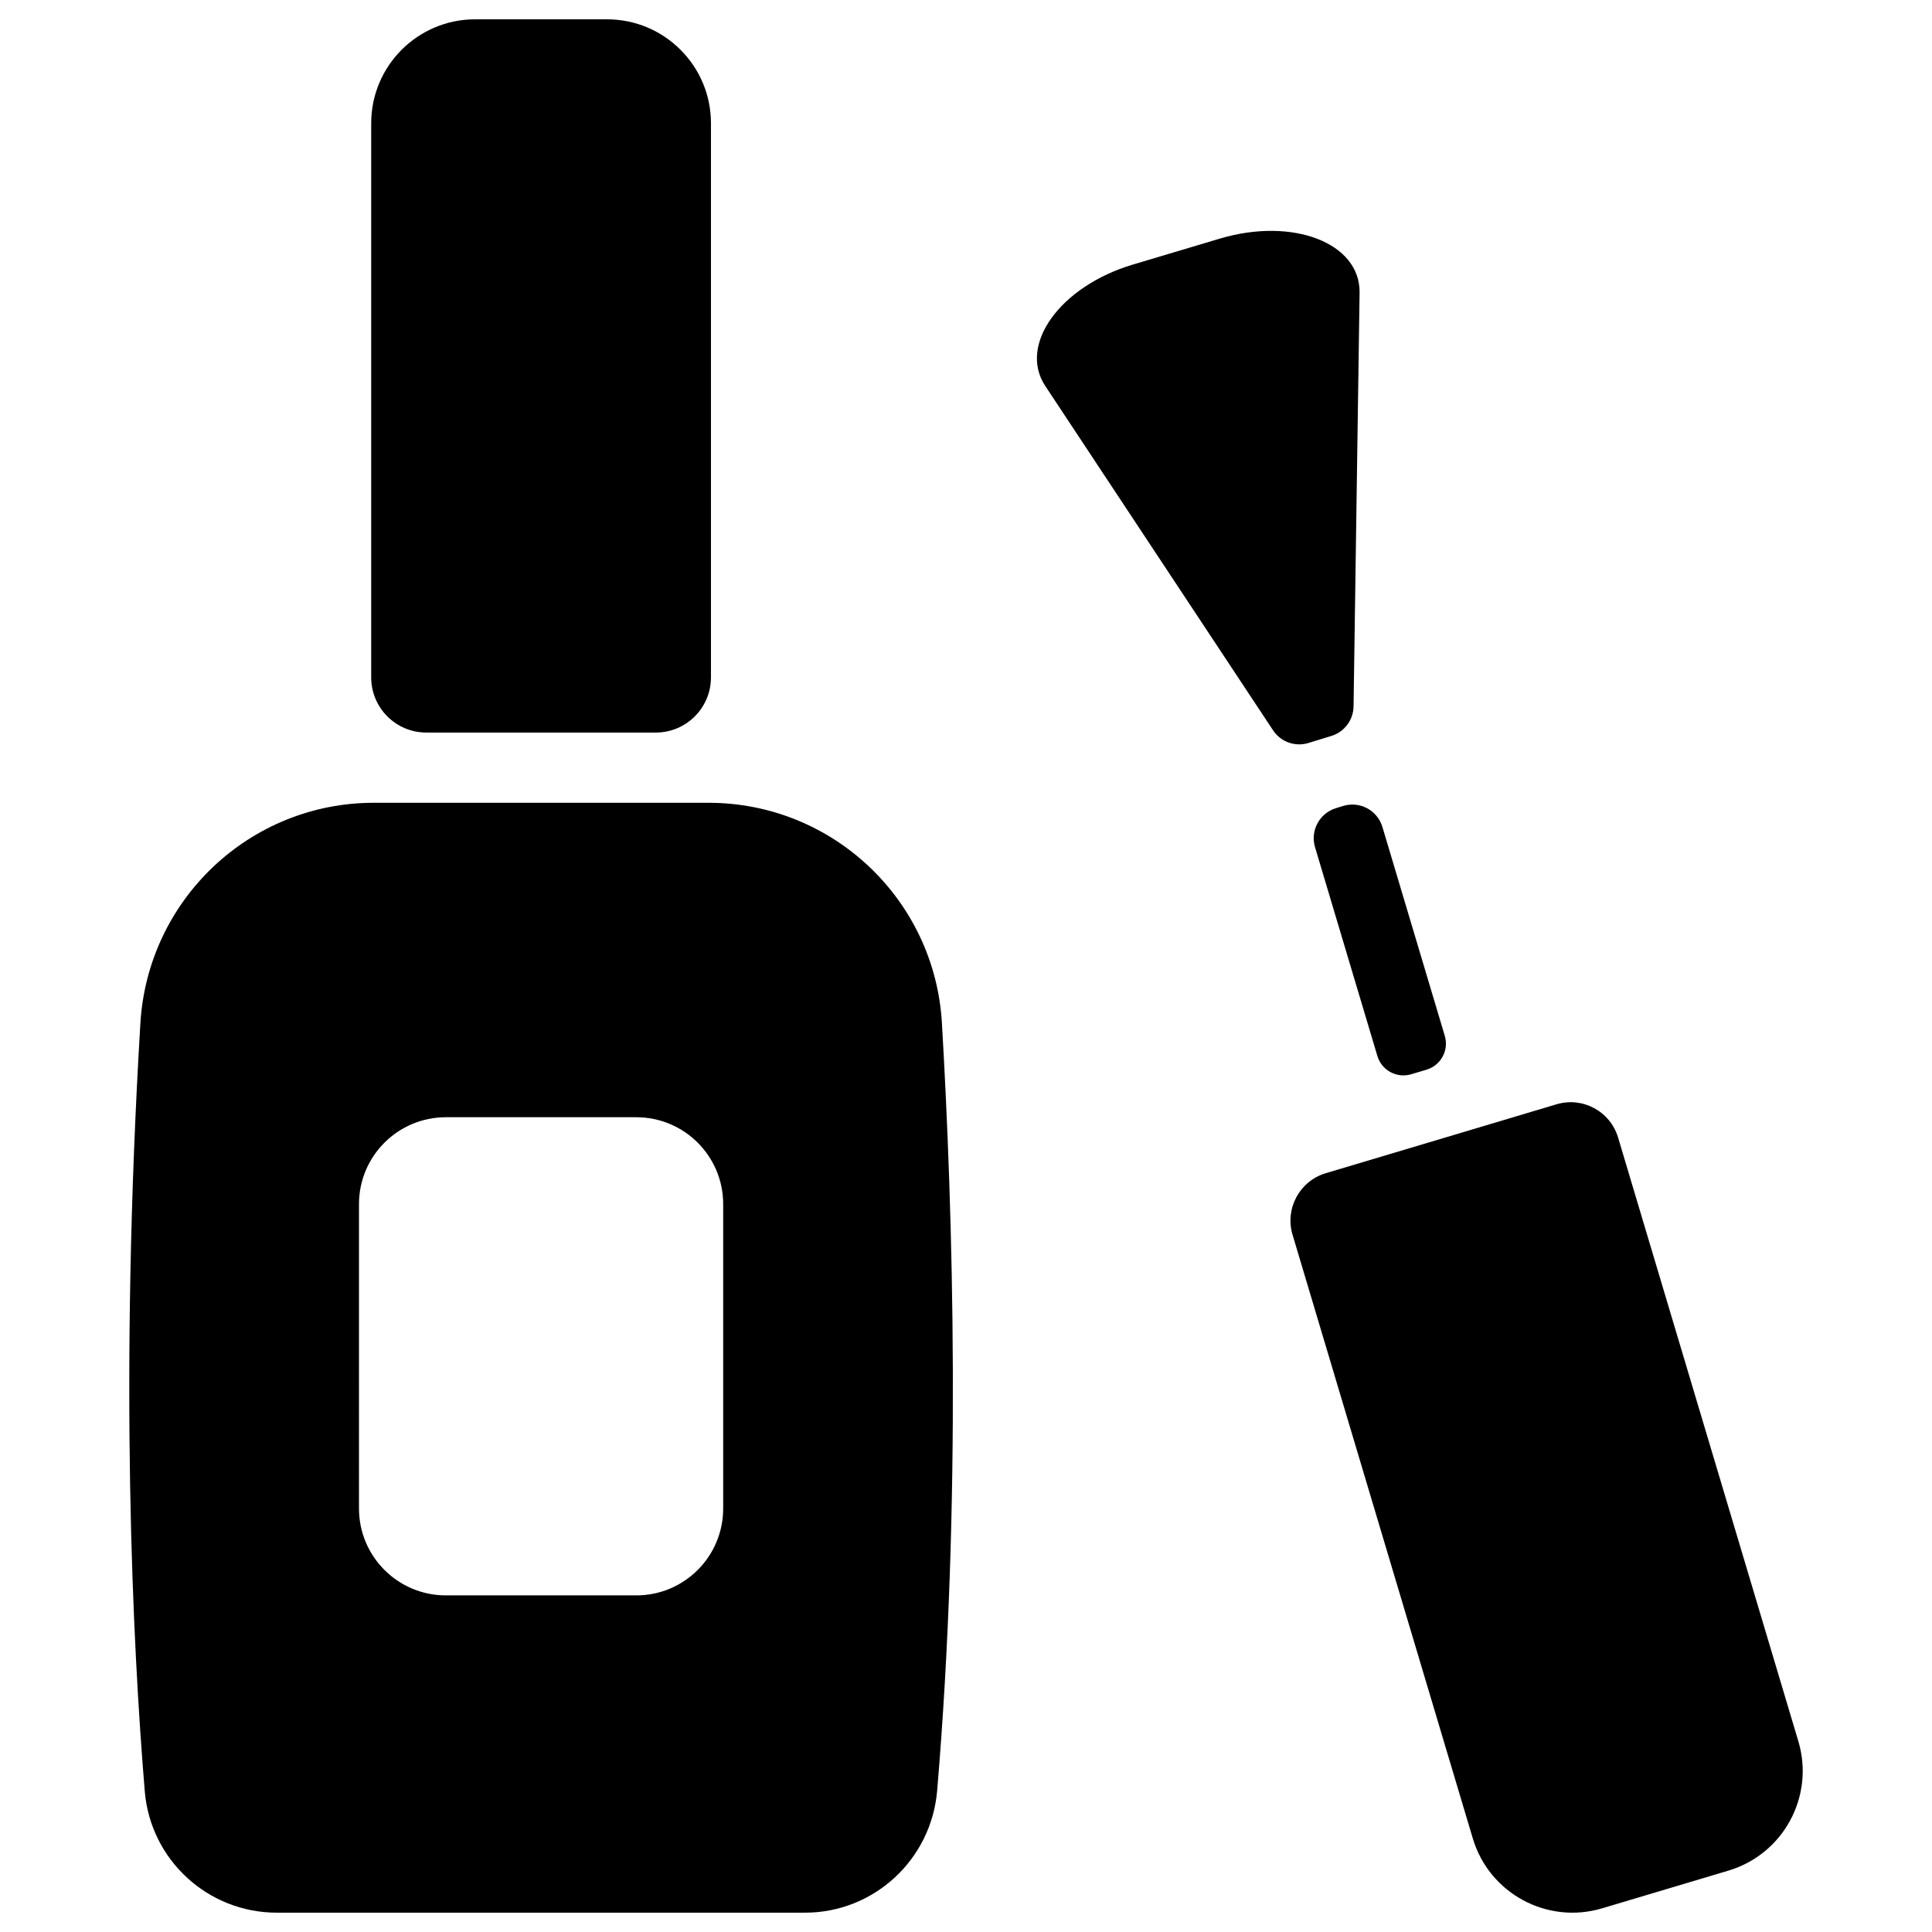 <svg xmlns="http://www.w3.org/2000/svg" xmlns:xlink="http://www.w3.org/1999/xlink" x="0px" y="0px" viewBox="0 0 100 100" style="enable-background:new 0 0 100 100;" xml:space="preserve"><g>	<path d="M36.799,35.061V6.381C36.799,3.409,34.39,1,31.418,1h-6.824c-2.972,0-5.381,2.409-5.381,5.381v28.68  c0,1.578,1.279,2.857,2.856,2.856l11.873,0C35.521,37.917,36.799,36.638,36.799,35.061"></path>	<path d="M68.915,38.091c0.673-0.208,1.135-0.826,1.145-1.53l0.312-21.409c0.038-2.578-3.456-3.929-7.238-2.8l-4.496,1.342  c-3.765,1.124-5.948,4.15-4.534,6.286l11.788,17.82c0.399,0.603,1.147,0.87,1.837,0.656L68.915,38.091z"></path>	<path d="M74.782,53.616l-3.228-10.811c-0.259-0.867-1.175-1.356-2.039-1.088l-0.372,0.115c-0.852,0.264-1.332,1.164-1.077,2.019  l3.227,10.807c0.222,0.744,1.006,1.167,1.75,0.945l0.795-0.237C74.581,55.143,75.004,54.36,74.782,53.616"></path>	<path d="M93.082,90.126l-9.33-31.247c-0.405-1.355-1.831-2.126-3.186-1.721l-4.34,1.296l-3.489,1.042l-4.114,1.228  c-1.355,0.404-2.126,1.831-1.721,3.186l9.33,31.247c0.85,2.848,3.848,4.467,6.695,3.617l6.539-1.952  C92.313,95.971,93.932,92.973,93.082,90.126"></path>	<path d="M48.753,52.947c-0.375-6.4-5.668-11.395-12.08-11.395H19.348c-6.416,0-11.698,5.012-12.082,11.416  C6.171,71.242,6.868,85.177,7.493,92.713C7.788,96.271,10.76,99,14.331,99h27.334c3.579,0,6.541-2.752,6.842-6.318  C49.767,77.784,49.331,62.806,48.753,52.947 M37.432,78.079c0,2.484-2.014,4.498-4.498,4.498h-9.855  c-2.484,0-4.498-2.014-4.498-4.498V62.326c0-2.484,2.014-4.498,4.498-4.498h9.855c2.484,0,4.498,2.014,4.498,4.498V78.079z"></path></g></svg>